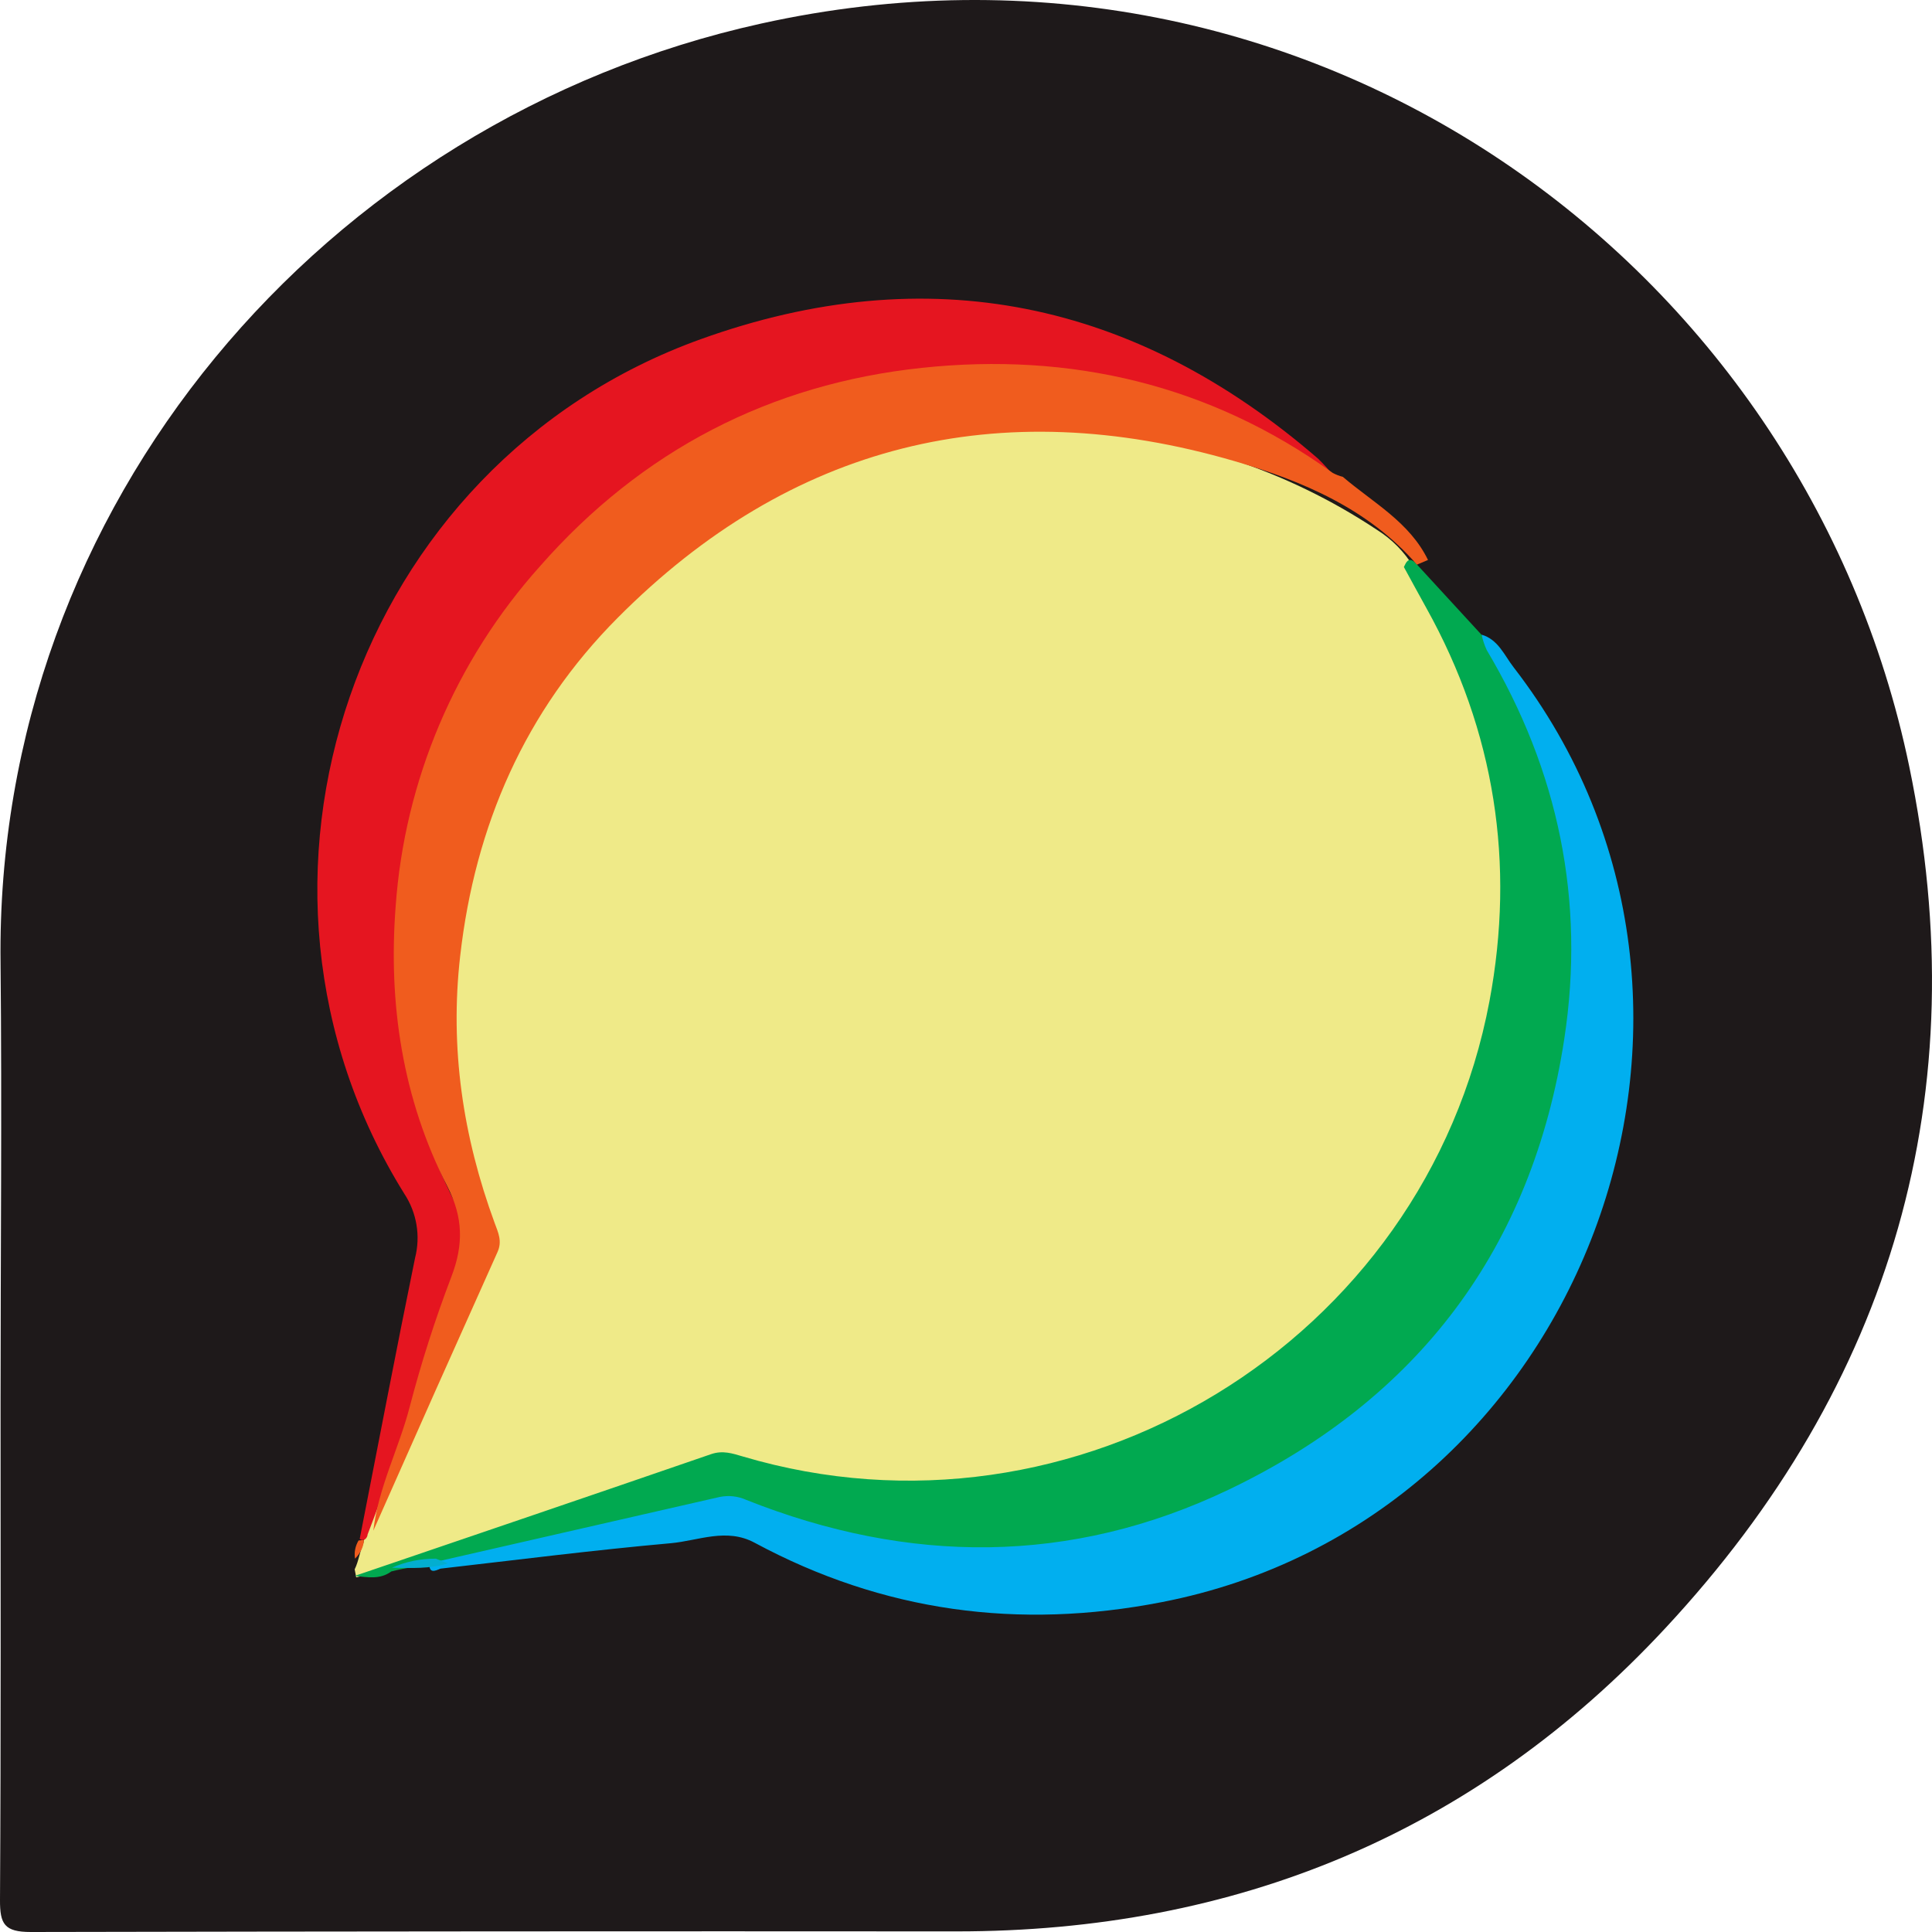 <?xml version="1.0" encoding="UTF-8"?>
<svg width="123px" height="123px" viewBox="0 0 123 123" version="1.1" xmlns="http://www.w3.org/2000/svg" xmlns:xlink="http://www.w3.org/1999/xlink">
    <!-- Generator: Sketch 46.1 (44463) - http://www.bohemiancoding.com/sketch -->
    <title>discourse</title>
    <desc>Created with Sketch.</desc>
    <defs></defs>
    <g id="Page-1" stroke="none" stroke-width="1" fill="none" fill-rule="evenodd">
        <g id="slack-svg-copy" fill-rule="nonzero">
            <g id="discourse">
                <path d="M0.035,89.28 C0.035,79.951 0.127,70.615 0.035,61.29 C-0.324,32.137 20.699,7.637 48.448,1.502 C83.301,-6.204 114.882,16.673 121.55,48.791 C125.87,69.594 120.494,88.114 106.012,103.669 C93.892,116.7 78.671,122.975 60.872,122.961 C41.234,122.947 21.596,122.96 1.956,123 C0.278,123 -0.007,122.493 0,120.964 C0.063,110.406 0.035,99.841 0.035,89.28 Z" id="Shape" fill="#1E191A"></path>
                <path d="M22.678,100.42 L22.58,99.913 C22.841,99.377 22.904,98.777 23.137,98.231 C23.169,98.055 23.215,97.881 23.275,97.713 C25.289,92.318 27.748,87.118 30.045,81.847 C30.716,80.48 30.795,78.898 30.264,77.472 C27.35,69.123 27.392,60.721 30.451,52.439 C33.842,43.273 39.864,36.32 48.603,31.747 C61.006,25.216 75.988,25.978 87.664,33.732 C88.614,34.327 89.411,35.136 89.992,36.094 C99.229,50.049 98.245,68.753 87.127,81.463 C79.771,89.875 70.453,94.43 59.121,94.61 C55.095,94.673 51.133,94.395 47.263,93.253 C46.233,92.949 45.294,93.224 44.338,93.545 C38.928,95.348 33.518,97.147 28.108,98.943 C26.32,99.546 24.506,100.004 22.678,100.42 Z" id="Shape" fill="#EFEA88"></path>
                <path d="M23.404,97.69 C23.397,97.781 23.361,97.867 23.302,97.937 C23.255,97.997 23.185,98.035 23.109,98.042 C23.033,98.05 22.957,98.025 22.9,97.975 C24.07,92.013 25.205,86.041 26.424,80.09 C26.783,78.691 26.535,77.207 25.741,76.001 C13.405,56.186 22.54,29.538 44.604,21.597 C59.083,16.385 72.272,19.132 83.914,29.2 C84.292,29.567 84.646,29.958 84.971,30.373 C84.231,30.767 83.748,30.204 83.233,29.873 C78.373,26.746 73.114,24.633 67.373,23.992 C56.461,22.777 46.641,25.418 38.182,32.584 C30.492,39.131 26.259,47.558 25.335,57.552 C24.724,64.077 25.969,70.641 28.927,76.491 C29.656,77.956 29.561,79.259 29.092,80.716 C27.256,86.386 25.557,92.116 23.404,97.69 Z" id="Shape" fill="#E51520"></path>
                <path d="M22.58,100.331 C30.144,97.753 37.701,95.189 45.268,92.579 C46.017,92.321 46.633,92.533 47.294,92.727 C68.443,98.999 90.741,85.462 94.827,63.735 C96.469,54.973 95.179,46.56 90.808,38.709 C90.326,37.844 89.855,36.968 89.377,36.099 C89.524,35.803 89.647,35.446 90.08,35.799 L94.3,40.39 C102.943,52.366 102.465,71.304 92.654,83.749 C86.595,91.438 78.809,96.287 69.206,98.109 C62.134,99.451 55.227,98.71 48.486,96.234 C47.547,95.881 46.629,95.528 45.592,95.736 C39.586,97.011 33.636,98.487 27.598,99.656 C26.692,99.691 25.793,99.821 24.915,100.045 C24.187,100.582 23.378,100.409 22.58,100.331 Z" id="Shape" fill="#01A950"></path>
                <path d="M90.913,35.65 L90.206,35.948 C87.125,32.393 82.917,30.617 78.593,29.357 C63.577,24.984 50.327,28.262 39.318,39.339 C33.431,45.253 30.241,52.56 29.298,60.857 C28.626,66.729 29.471,72.362 31.495,77.869 C31.714,78.465 31.986,79.016 31.675,79.708 C29.023,85.613 26.387,91.527 23.768,97.449 C24.083,94.705 25.386,92.241 26.075,89.598 C26.81,86.778 27.7,84 28.739,81.276 C29.513,79.255 29.495,77.514 28.481,75.535 C25.62,69.947 24.715,63.889 25.188,57.716 C25.756,49.685 28.986,42.067 34.375,36.054 C40.844,28.683 49.038,24.44 58.697,23.419 C68.142,22.415 77.017,24.472 84.843,30.105 C85.047,30.215 85.264,30.3 85.49,30.357 C87.412,32 89.744,33.239 90.913,35.65 Z" id="Shape" fill="#F05C1E"></path>
                <path d="M27.334,99.528 L45.812,95.305 C46.386,95.186 46.983,95.252 47.518,95.493 C57.839,99.592 68.171,99.645 78.217,94.841 C90.262,89.082 97.551,79.485 99.589,66.144 C100.935,57.333 99.218,49.061 94.654,41.39 C94.509,41.075 94.399,40.745 94.326,40.406 C95.383,40.71 95.778,41.73 96.367,42.487 C113.103,64.126 100.769,96.813 73.948,102.002 C64.857,103.772 56.218,102.618 48.043,98.218 C46.246,97.252 44.469,98.087 42.717,98.247 C37.814,98.685 32.932,99.308 28.039,99.868 C27.687,100.02 27.313,100.193 27.334,99.528 Z" id="Shape" fill="#01AFEF"></path>
                <path d="M27.751,99.232 L28.522,99.53 C27.365,99.896 26.163,99.827 24.957,99.809 C25.804,99.426 26.769,99.226 27.751,99.232 Z" id="Shape" fill="#03AED0"></path>
                <path d="M22.828,98.073 L23.174,98.043 C23.143,98.485 22.941,98.904 22.601,99.232 C22.538,98.834 22.617,98.429 22.828,98.073 L22.828,98.073 Z" id="Shape" fill="#F05C1E"></path>
            </g>
        </g>
    </g>
</svg>